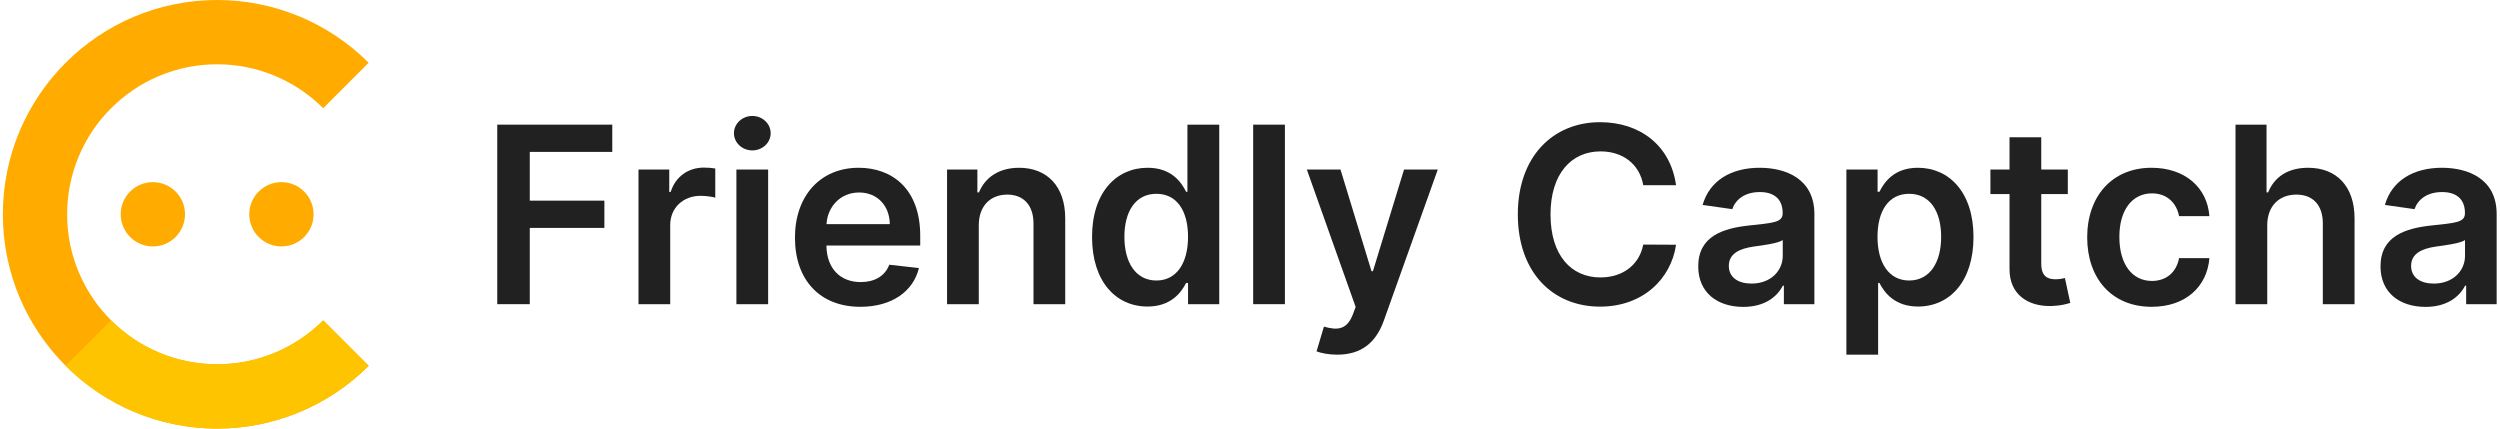 <svg xmlns="http://www.w3.org/2000/svg" xmlns:xlink="http://www.w3.org/1999/xlink" xmlns:serif="http://www.serif.com/" width="175px" height="30px" viewBox="0 0 2910 500" xml:space="preserve" style="fill-rule:evenodd;clip-rule:evenodd;stroke-linejoin:round;stroke-miterlimit:2;"><g id="FriendlyCaptcha-Logo"><g><path d="M426.777,73.223c-46.884,-46.884 -110.473,-73.223 -176.777,-73.223c-137.979,0 -250,112.021 -250,250c0,137.979 112.021,250 250,250c66.304,0 129.893,-26.339 176.777,-73.223l-53.033,-53.033c-32.819,32.819 -77.331,51.256 -123.744,51.256c-96.585,0 -175,-78.415 -175,-175c0,-96.585 78.415,-175 175,-175c46.413,0 90.925,18.437 123.744,51.256l53.033,-53.033Z" style="fill:#ffab00;"></path><path d="M73.223,426.777c46.884,46.884 110.473,73.223 176.777,73.223c66.304,0 129.893,-26.339 176.777,-73.223l-53.033,-53.033c-32.819,32.819 -77.331,51.256 -123.744,51.256c-46.413,0 -90.925,-18.437 -123.744,-51.256l-53.033,53.033Z" style="fill:#ffc400;"></path><circle cx="175" cy="250" r="37.5" style="fill:#ffab00;"></circle><circle cx="325" cy="250" r="37.5" style="fill:#ffab00;"></circle></g><path id="FriendlyCaptcha-Wordmark" d="M576.8,354.868l37.943,0l0,-88.978l87.034,0l0,-31.806l-87.034,0l0,-56.864l96.239,0l0,-31.807l-134.182,0l0,209.455Z" style="fill:#212121;fill-rule:nonzero;"></path><path d="M741.561,354.868l37.023,0l0,-92.353c0,-19.943 15.034,-34.056 35.386,-34.056c6.239,0 14.012,1.125 17.182,2.147l0,-34.057c-3.375,-0.613 -9.204,-1.022 -13.295,-1.022c-18,0 -33.034,10.227 -38.762,28.432l-1.636,0l0,-26.182l-35.898,0l0,157.091Z" style="fill:#212121;fill-rule:nonzero;"></path><path d="M855.8,354.868l37.023,0l0,-157.091l-37.023,0l0,157.091Zm18.614,-179.387c11.761,0 21.375,-9 21.375,-20.045c0,-11.148 -9.614,-20.148 -21.375,-20.148c-11.864,0 -21.478,9 -21.478,20.148c0,11.045 9.614,20.045 21.478,20.045Z" style="fill:#212121;fill-rule:nonzero;"></path><path d="M1000.41,357.936c36.613,0 61.772,-17.898 68.318,-45.205l-34.568,-3.886c-5.012,13.295 -17.284,20.25 -33.239,20.25c-23.932,0 -39.784,-15.75 -40.091,-42.648l109.432,0l0,-11.352c0,-55.125 -33.136,-79.364 -71.796,-79.364c-45,0 -74.352,33.034 -74.352,81.512c0,49.295 28.943,80.693 76.296,80.693Zm-39.478,-96.443c1.125,-20.046 15.955,-36.921 38.046,-36.921c21.273,0 35.591,15.546 35.795,36.921l-73.841,0Z" style="fill:#212121;fill-rule:nonzero;"></path><path d="M1138.58,262.822c0,-22.704 13.705,-35.795 33.239,-35.795c19.125,0 30.579,12.579 30.579,33.545l0,94.296l37.023,0l0,-100.023c0.102,-37.636 -21.375,-59.114 -53.795,-59.114c-23.523,0 -39.682,11.25 -46.841,28.739l-1.841,0l0,-26.693l-35.387,0l0,157.091l37.023,0l0,-92.046Z" style="fill:#212121;fill-rule:nonzero;"></path><path d="M1335.46,357.629c27,0 39.171,-16.057 45,-27.511l2.25,0l0,24.75l36.409,0l0,-209.455l-37.125,0l0,78.341l-1.534,0c-5.625,-11.352 -17.182,-28.023 -44.898,-28.023c-36.306,0 -64.841,28.432 -64.841,80.796c0,51.75 27.716,81.102 64.739,81.102Zm10.33,-30.375c-24.444,0 -37.33,-21.477 -37.33,-50.932c0,-29.25 12.682,-50.216 37.33,-50.216c23.829,0 36.92,19.739 36.92,50.216c0,30.477 -13.295,50.932 -36.92,50.932Z" style="fill:#212121;fill-rule:nonzero;"></path><rect x="1458.7" y="145.413" width="37.023" height="209.455" style="fill:#212121;fill-rule:nonzero;"></rect><path d="M1556.78,413.777c28.841,0 45.512,-14.83 54.409,-39.887l62.898,-176.113l-39.375,0l-36.307,118.636l-1.636,0l-36.205,-118.636l-39.272,0l56.966,160.363l-3.171,8.489c-6.852,17.898 -17.693,19.125 -33.852,14.42l-8.591,28.841c5.011,2.046 14.011,3.887 24.136,3.887Z" style="fill:#212121;fill-rule:nonzero;"></path><path d="M1952.06,216.084c-6.443,-46.535 -42.238,-73.535 -88.67,-73.535c-54.716,0 -95.932,39.887 -95.932,107.591c0,67.603 40.705,107.591 95.932,107.591c49.807,0 82.841,-32.216 88.67,-72.204l-38.25,-0.205c-4.806,24.546 -24.852,38.352 -49.909,38.352c-33.954,0 -58.295,-25.465 -58.295,-73.534c0,-47.25 24.136,-73.534 58.398,-73.534c25.465,0 45.409,14.421 49.806,39.478l38.25,0Z" style="fill:#212121;fill-rule:nonzero;"></path><path d="M2030.51,358.038c24.647,0 39.375,-11.557 46.125,-24.75l1.227,0l0,21.58l35.591,0l0,-105.137c0,-41.522 -33.853,-54 -63.818,-54c-33.035,0 -58.398,14.728 -66.58,43.364l34.568,4.909c3.682,-10.739 14.114,-19.943 32.216,-19.943c17.182,0 26.591,8.795 26.591,24.238l0,0.614c0,10.636 -11.148,11.148 -38.864,14.114c-30.477,3.272 -59.625,12.375 -59.625,47.761c0,30.886 22.603,47.25 52.569,47.25Zm9.613,-27.204c-15.443,0 -26.488,-7.057 -26.488,-20.66c0,-14.215 12.375,-20.147 28.943,-22.5c9.716,-1.329 29.147,-3.784 33.954,-7.67l0,18.511c0,17.489 -14.113,32.319 -36.409,32.319Z" style="fill:#212121;fill-rule:nonzero;"></path><path d="M2150.78,413.777l37.023,0l0,-83.659l1.534,0c5.83,11.454 18,27.511 45,27.511c37.023,0 64.739,-29.352 64.739,-81.102c0,-52.364 -28.534,-80.796 -64.841,-80.796c-27.716,0 -39.273,16.671 -44.898,28.023l-2.148,0l0,-25.977l-36.409,0l0,216Zm36.307,-137.455c0,-30.477 13.091,-50.216 36.921,-50.216c24.647,0 37.329,20.966 37.329,50.216c0,29.455 -12.886,50.932 -37.329,50.932c-23.625,0 -36.921,-20.455 -36.921,-50.932Z" style="fill:#212121;fill-rule:nonzero;"></path><path d="M2409.12,197.777l-30.988,0l0,-37.637l-37.023,0l0,37.637l-22.296,0l0,28.636l22.296,0l0,87.341c-0.205,29.557 21.273,44.08 49.091,43.261c10.534,-0.306 17.795,-2.352 21.784,-3.681l-6.239,-28.944c-2.045,0.512 -6.238,1.432 -10.841,1.432c-9.307,0 -16.772,-3.273 -16.772,-18.204l0,-81.205l30.988,0l0,-28.636Z" style="fill:#212121;fill-rule:nonzero;"></path><path d="M2506.99,357.936c39.477,0 64.637,-23.421 67.296,-56.762l-35.387,0c-3.17,16.875 -15.341,26.591 -31.602,26.591c-23.114,0 -38.045,-19.329 -38.045,-51.443c0,-31.704 15.238,-50.727 38.045,-50.727c17.795,0 28.739,11.454 31.602,26.591l35.387,0c-2.557,-34.057 -29.148,-56.455 -67.5,-56.455c-46.023,0 -75.069,33.239 -75.069,81.205c0,47.557 28.33,81 75.273,81Z" style="fill:#212121;fill-rule:nonzero;"></path><path d="M2641.79,262.822c0,-22.704 14.113,-35.795 33.954,-35.795c19.432,0 30.887,12.375 30.887,33.545l0,94.296l37.022,0l0,-100.023c0,-37.943 -21.477,-59.114 -54.102,-59.114c-24.136,0 -39.477,10.943 -46.739,28.739l-1.841,0l0,-79.057l-36.204,0l0,209.455l37.023,0l0,-92.046Z" style="fill:#212121;fill-rule:nonzero;"></path><path d="M2826.49,358.038c24.648,0 39.375,-11.557 46.125,-24.75l1.227,0l0,21.58l35.591,0l0,-105.137c0,-41.522 -33.852,-54 -63.818,-54c-33.034,0 -58.398,14.728 -66.579,43.364l34.568,4.909c3.682,-10.739 14.113,-19.943 32.216,-19.943c17.182,0 26.591,8.795 26.591,24.238l0,0.614c0,10.636 -11.148,11.148 -38.864,14.114c-30.477,3.272 -59.625,12.375 -59.625,47.761c0,30.886 22.602,47.25 52.568,47.25Zm9.614,-27.204c-15.443,0 -26.489,-7.057 -26.489,-20.66c0,-14.215 12.375,-20.147 28.943,-22.5c9.716,-1.329 29.148,-3.784 33.955,-7.67l0,18.511c0,17.489 -14.114,32.319 -36.409,32.319Z" style="fill:#212121;fill-rule:nonzero;"></path></g></svg>